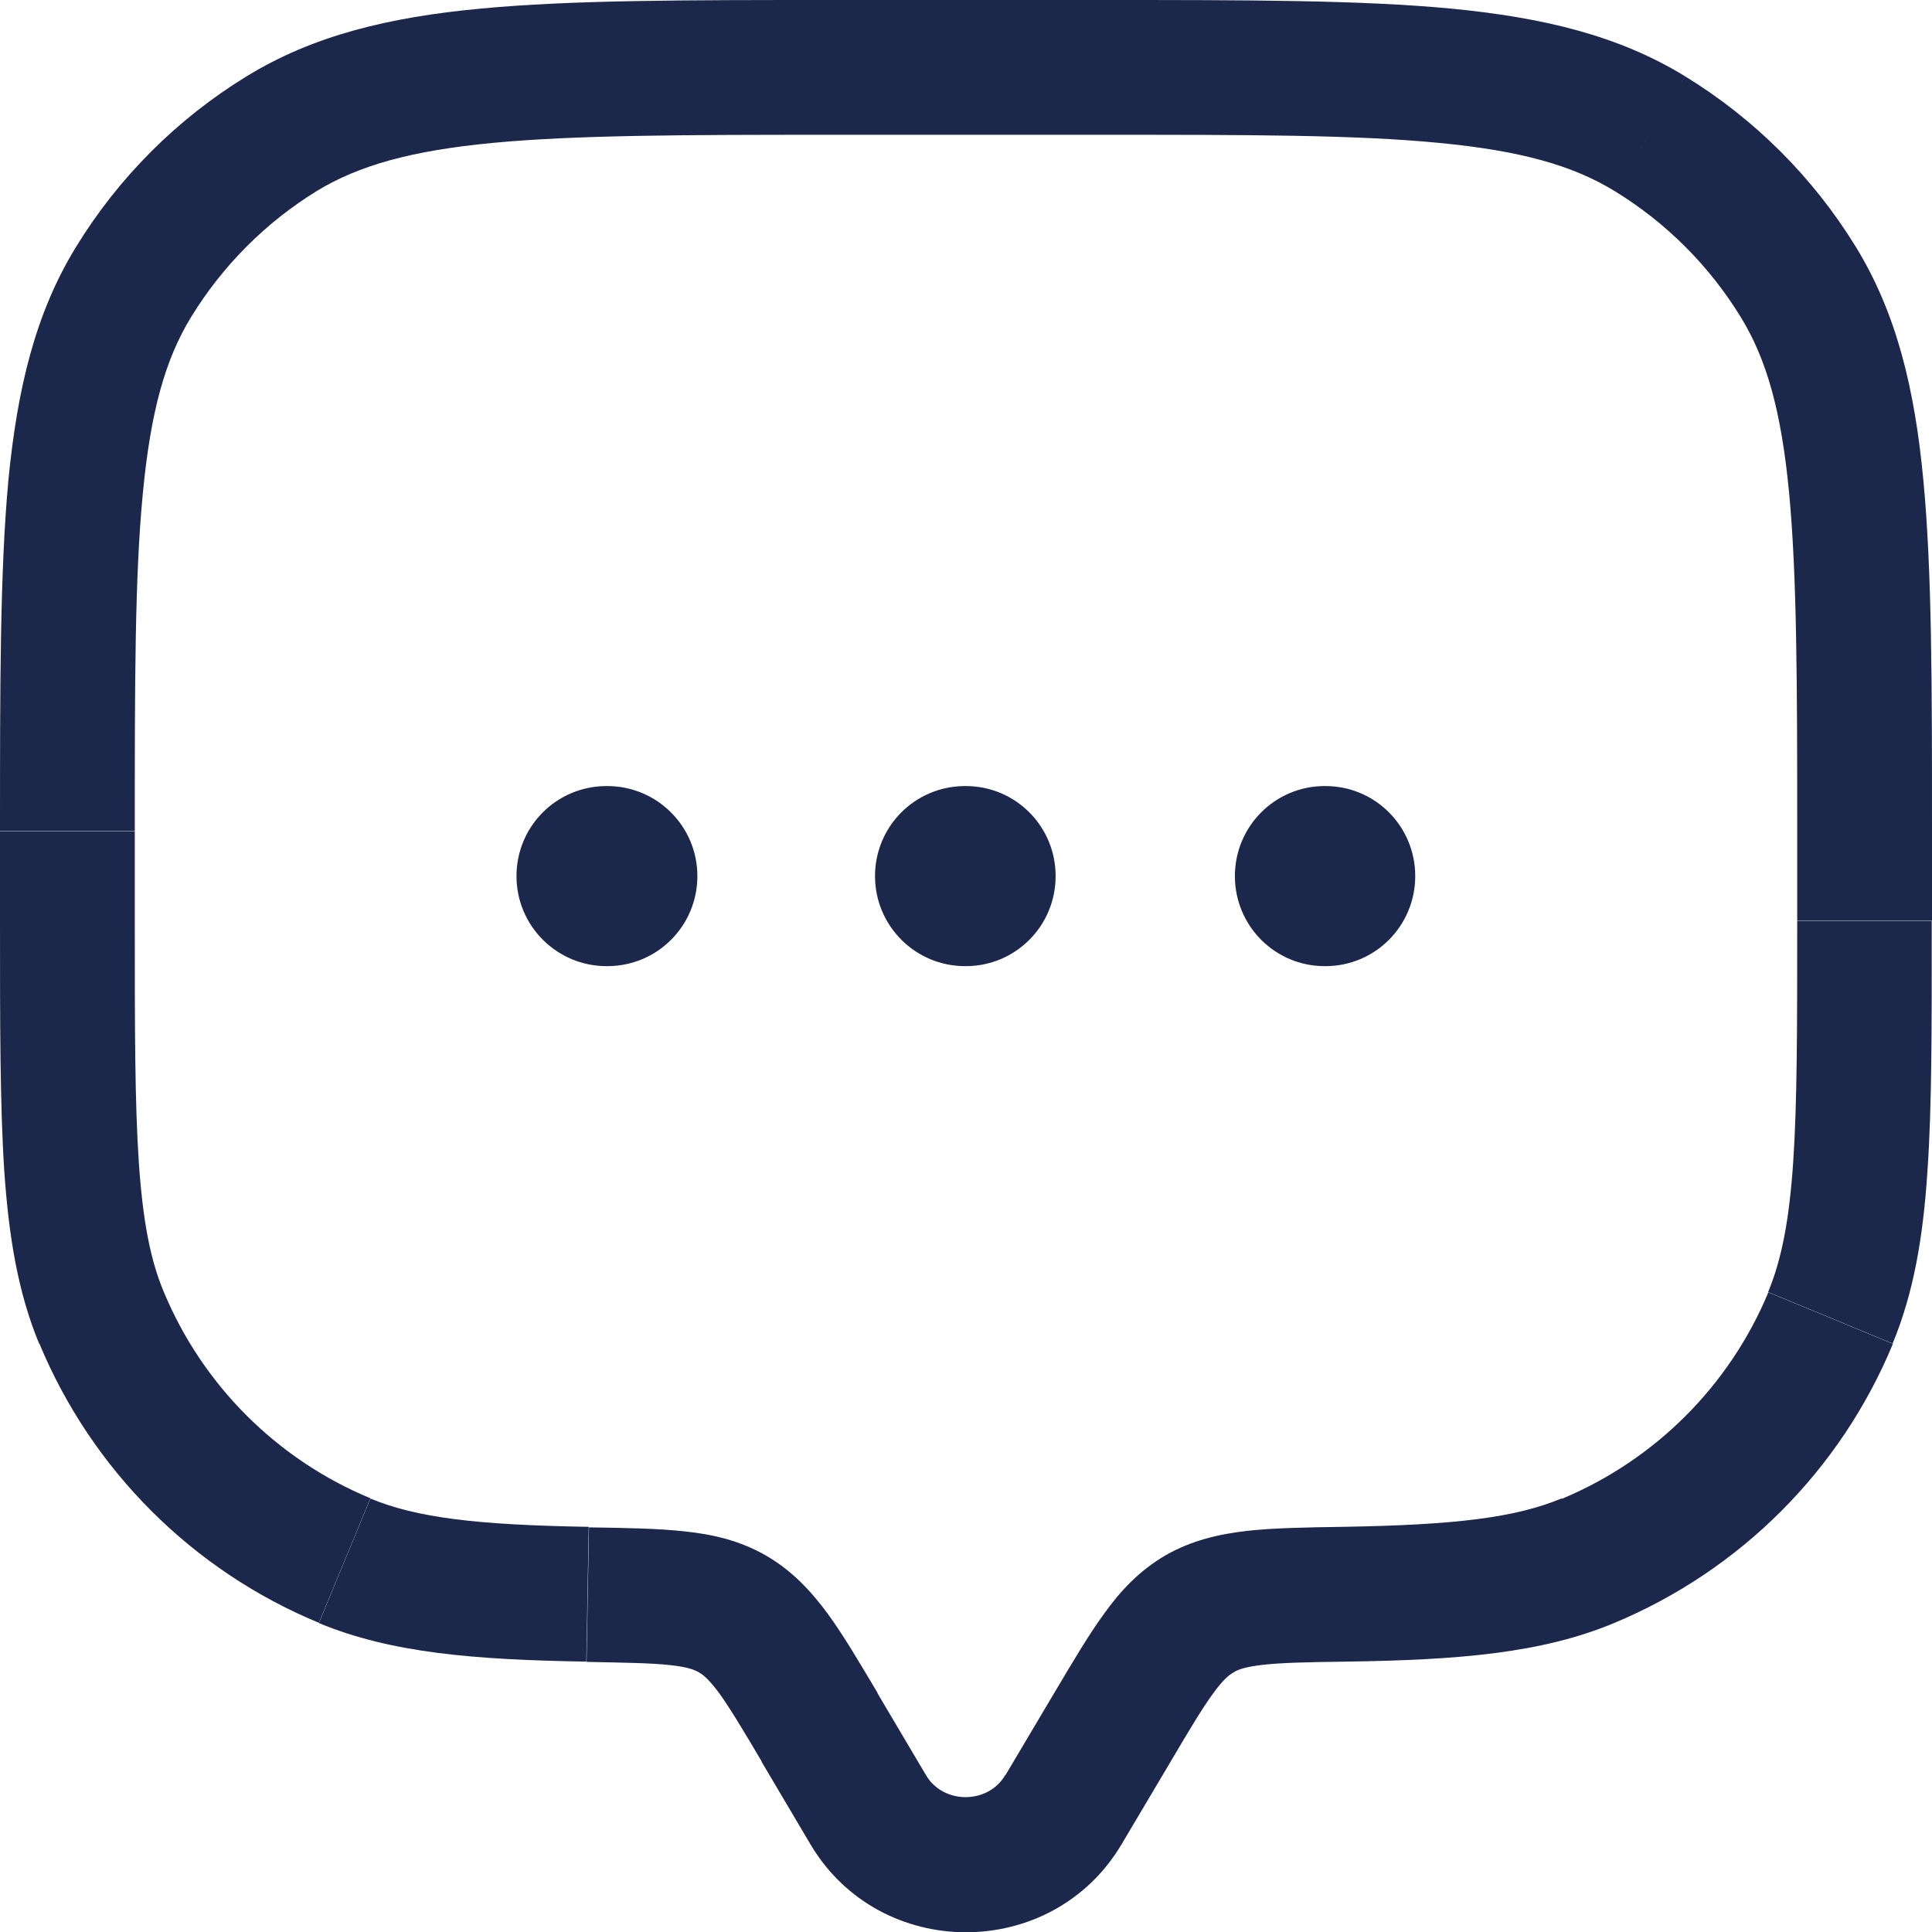<?xml version="1.0" encoding="UTF-8"?>
<svg id="Calque_1" data-name="Calque 1" xmlns="http://www.w3.org/2000/svg" version="1.1" viewBox="0 0 716.7 716.7">
  <defs>
    <style>
      .cls-1 {
        fill: #1c274c;
        stroke-width: 0px;
      }
    </style>
  </defs>
  <g>
    <path class="cls-1" d="M118.3,602l19.1-46.2c-34.7-14.4-62.3-42-76.7-76.7h0c-4.9-11.7-7.7-26-9.2-47.9-1.5-22.2-1.5-50.3-1.5-89.5h0v-33.3H0v33.3h0c0,38.5,0,68.6,1.6,92.9,1.7,24.5,5.1,44.9,12.9,63.8h.1c19.5,46.9,56.8,84.2,103.7,103.6Z"/>
    <path class="cls-1" d="M137.4,555.9l-19.1,46.2c26.8,11.1,57.4,13.6,99.2,14.3l.9-50c-41.8-.7-63.8-3.4-81-10.5Z"/>
    <polygon class="cls-1" points="217.6 616.5 217.6 616.4 217.6 616.4 217.6 616.5"/>
    <path class="cls-1" d="M688.4,91.5h0c-15.8-25.7-37.5-47.4-63.3-63.2,0,0,0,0,0,0h0c-24.6-15.1-52.6-21.8-86.7-25.1-33.7-3.2-76-3.2-130.1-3.2h-100c-54,0-96.4,0-130.1,3.2-34.1,3.2-62.1,10-86.7,25.1,0,0,0,0,0,0-25.8,15.8-47.5,37.5-63.3,63.3h0c-15.1,24.6-21.8,52.6-25.1,86.7C0,211.9,0,254.3,0,308.3h50c0-55,0-94.6,3-125.4,2.9-30.5,8.4-49.8,17.9-65.3h0c11.7-19.1,27.7-35.1,46.7-46.8h0c15.5-9.4,34.8-14.9,65.3-17.8,30.8-2.9,70.4-3,125.4-3h100c55,0,94.6,0,125.4,3,30.5,2.9,49.8,8.4,65.3,17.9,19.1,11.7,35.1,27.7,46.8,46.8h0c9.5,15.5,15,34.7,17.9,65.2,2.9,30.8,3,70.4,3,125.4h0v33.3h50v-33.3c0-54.1,0-96.4-3.2-130.1-3.2-34.1-10-62.1-25.1-86.7ZM624.8,28.7c0,0,0,.2-.2.3l.2-.3ZM624.6,29.1c0,.1-.2.3-.3.5l.3-.5ZM624,30c0,0,0,.1-.1.2v-.2ZM623.6,30.8c-.2.3-.3.5-.5.8l.5-.8ZM622.8,32.1c-.2.3-.4.6-.6.9l.6-.9ZM616.7,42c-.4.7-.9,1.5-1.3,2.2l1.3-2.2ZM613.6,47c-.2.3-.4.6-.5.9l.5-.9ZM610.3,52.5c0,.1-.1.2-.2.3l.2-.3ZM609.2,54.3c0,.1-.2.3-.3.4l.3-.4ZM606.4,58.9c0,.1-.2.3-.3.4l.3-.4ZM601.1,67.5s0,0,0,0h0ZM599.2,70.6c0,.1-.2.3-.2.3l.2-.3Z"/>
    <path class="cls-1" d="M666.7,341.7c0,39.2,0,67.3-1.5,89.5-1.5,22-4.4,36.3-9.3,48.1l46.2,19.1c7.8-18.9,11.3-39.3,12.9-63.8,1.7-24.3,1.6-54.4,1.6-92.9h-49.9Z"/>
    <path class="cls-1" d="M655.8,479.3h0s0,0,0,0h-.1Z"/>
    <path class="cls-1" d="M579.2,555.9c-17.2,7.1-39.1,9.8-81,10.5h0c0,0,0,0,0,0-13.7.2-25.7.4-35.6,1.5-10.4,1.2-20.5,3.5-30.3,9.1h0c-9.7,5.7-16.7,13.2-22.7,21.6-5.8,7.9-11.7,18-18.5,29.4l-18.1,30.5h-.1c-6.4,10.9-23,10.9-29.4,0l-18-30.4h.1c0,0,0,0,0,0-6.8-11.4-12.7-21.5-18.5-29.4-6.1-8.3-13.1-15.9-22.7-21.5h0c-9.8-5.7-19.9-8-30.3-9.1-9.9-1.1-21.9-1.3-35.6-1.5l-.9,49.9c14.6.3,23.9.4,31,1.2,6.6.7,9.2,1.8,10.7,2.7h0c1.6.9,3.7,2.6,7.5,7.7,4,5.6,8.6,13.2,15.8,25.4h-.1c0,0,18.1,30.6,18.1,30.6,25.8,43.6,89.7,43.6,115.5,0l18.1-30.5h0c7.2-12.2,11.8-19.9,15.9-25.5,3.7-5.1,5.9-6.8,7.5-7.7h0c1.5-1,4.1-2,10.7-2.8,7.1-.8,16.3-1,31-1.2h0c41.8-.6,72.4-3.1,99.2-14.2,47-19.5,84.3-56.8,103.7-103.7l-46.2-19.1c-14.4,34.6-42,62.2-76.6,76.6Z"/>
  </g>
  <path class="cls-1" d="M491.7,358.4h-.3c-18.4,0-33.3-14.9-33.3-33.4s14.9-33.4,33.3-33.4h.3c18.4,0,33.3,14.9,33.3,33.4s-14.9,33.4-33.3,33.4ZM358.3,358.4h-.3c-18.4,0-33.4-14.9-33.4-33.4s14.9-33.4,33.4-33.4h.3c18.4,0,33.3,14.9,33.3,33.4s-14.9,33.4-33.3,33.4ZM225.3,358.4h-.3c-18.4,0-33.4-14.9-33.4-33.4s14.9-33.4,33.4-33.4h.3c18.4,0,33.4,14.9,33.4,33.4s-14.9,33.4-33.4,33.4Z"/>
</svg>